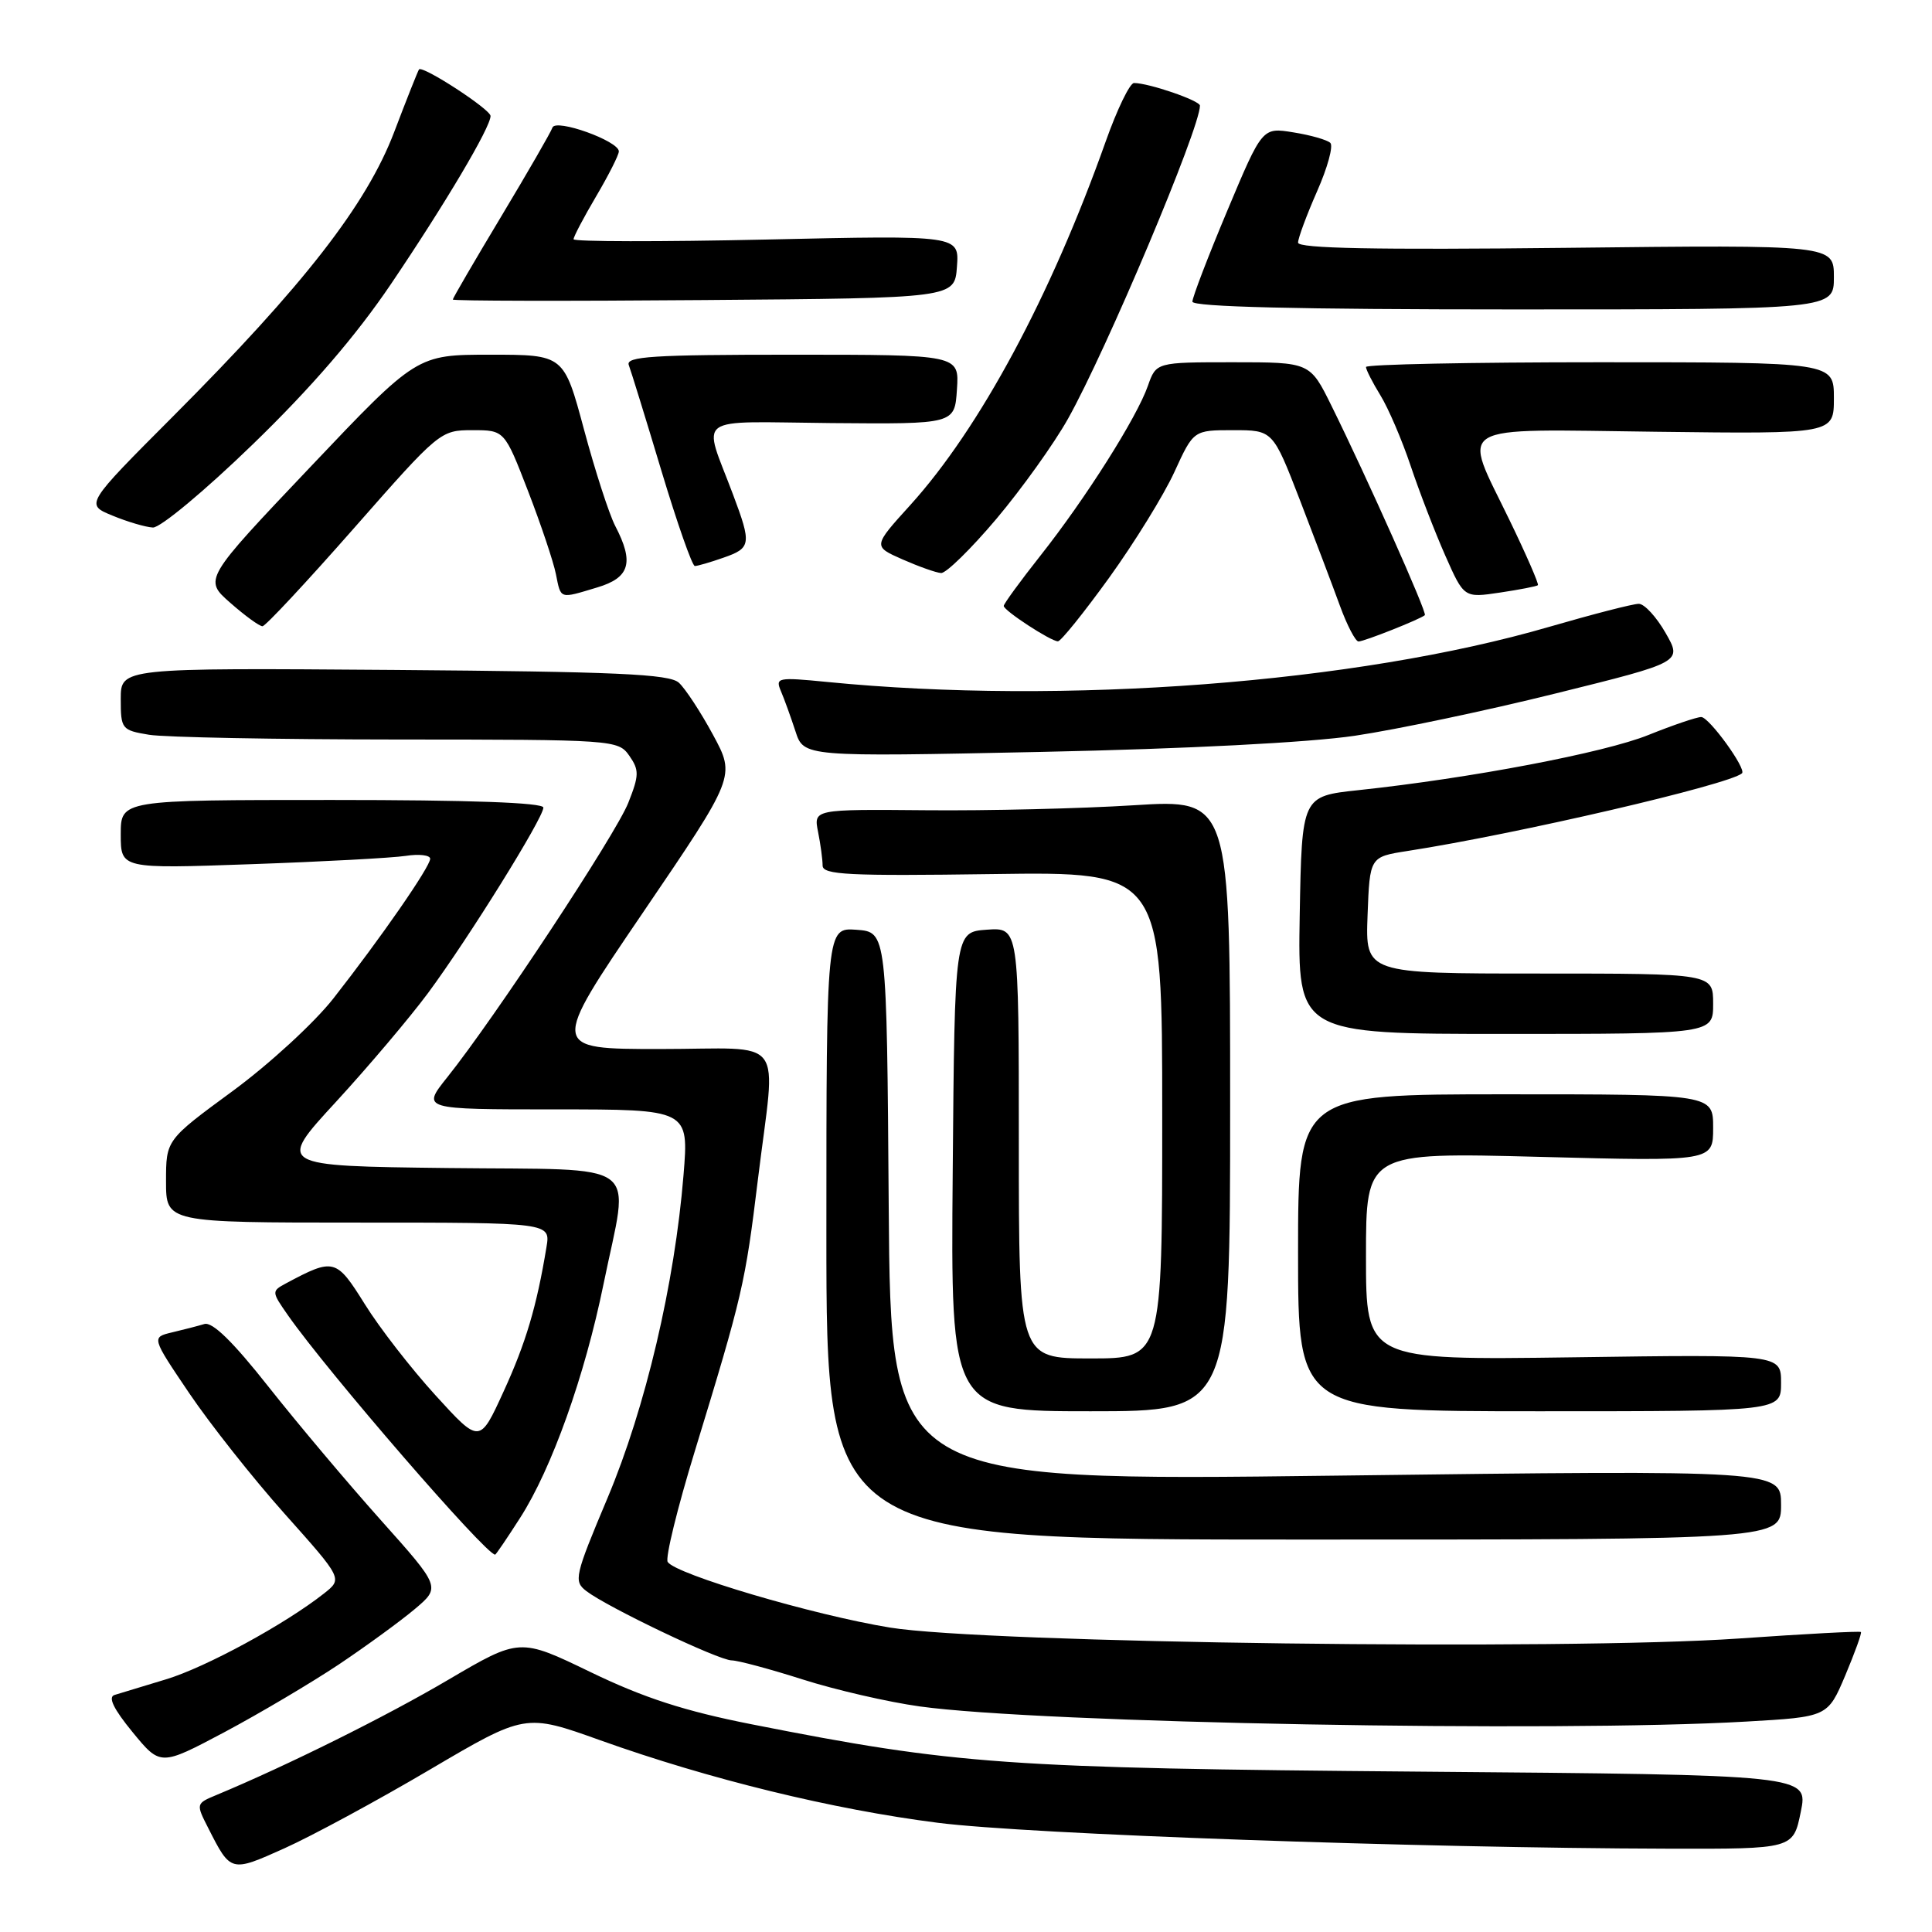 <?xml version="1.0" encoding="UTF-8" standalone="no"?>
<!DOCTYPE svg PUBLIC "-//W3C//DTD SVG 1.1//EN" "http://www.w3.org/Graphics/SVG/1.1/DTD/svg11.dtd" >
<svg xmlns="http://www.w3.org/2000/svg" xmlns:xlink="http://www.w3.org/1999/xlink" version="1.1" viewBox="0 0 256 256">
 <g >
 <path fill="currentColor"
d=" M 56.93 234.50 C 69.60 227.04 69.60 227.04 79.55 230.60 C 94.02 235.77 110.35 239.76 124.28 241.53 C 136.23 243.05 188.08 244.88 221.05 244.96 C 237.61 245.00 237.61 245.00 238.61 240.09 C 239.62 235.18 239.62 235.18 188.06 234.75 C 133.21 234.29 126.69 233.83 99.61 228.48 C 90.73 226.73 85.33 224.98 78.29 221.58 C 68.86 217.02 68.86 217.02 59.38 222.59 C 51.19 227.42 38.08 233.93 28.72 237.83 C 25.95 238.98 25.95 239.00 27.60 242.24 C 30.58 248.11 30.57 248.11 37.69 244.91 C 41.30 243.29 49.96 238.61 56.93 234.50 Z  M 44.88 220.56 C 48.52 218.12 53.05 214.82 54.95 213.22 C 58.40 210.31 58.40 210.31 50.44 201.40 C 46.07 196.51 39.38 188.56 35.57 183.74 C 30.89 177.81 28.15 175.12 27.08 175.44 C 26.21 175.70 24.28 176.20 22.79 176.55 C 20.07 177.20 20.07 177.20 25.07 184.60 C 27.82 188.67 33.51 195.87 37.73 200.60 C 45.40 209.19 45.40 209.19 42.95 211.13 C 37.78 215.21 27.27 220.93 22.00 222.52 C 18.98 223.44 15.91 224.37 15.18 224.59 C 14.28 224.86 15.04 226.44 17.56 229.51 C 21.26 234.02 21.26 234.02 29.76 229.51 C 34.43 227.02 41.23 222.99 44.88 220.56 Z  M 231.34 228.12 C 242.18 227.50 242.18 227.50 244.51 222.00 C 245.78 218.97 246.72 216.39 246.58 216.25 C 246.44 216.11 239.17 216.50 230.42 217.11 C 207.35 218.71 130.58 217.73 117.92 215.66 C 107.79 214.01 89.49 208.60 88.47 206.96 C 88.14 206.42 89.76 199.80 92.08 192.24 C 98.39 171.61 98.74 170.13 100.43 156.26 C 102.81 136.80 104.47 139.00 87.45 139.00 C 72.90 139.00 72.90 139.00 85.18 120.94 C 97.46 102.88 97.46 102.88 94.48 97.37 C 92.84 94.34 90.80 91.23 89.95 90.46 C 88.69 89.31 81.61 89.00 52.20 88.77 C 16.00 88.50 16.00 88.50 16.00 92.62 C 16.00 96.60 16.12 96.76 19.75 97.36 C 21.81 97.70 36.64 97.98 52.69 97.99 C 81.36 98.00 81.91 98.04 83.38 100.13 C 84.71 102.04 84.70 102.72 83.25 106.38 C 81.60 110.55 65.52 134.93 59.26 142.75 C 55.87 147.00 55.87 147.00 73.57 147.00 C 91.28 147.00 91.28 147.00 90.57 155.70 C 89.40 170.09 85.54 186.52 80.51 198.47 C 76.13 208.87 75.99 209.52 77.70 210.83 C 80.51 212.98 95.21 220.00 96.95 220.01 C 97.80 220.02 102.04 221.16 106.37 222.54 C 110.70 223.92 117.68 225.53 121.87 226.11 C 137.71 228.32 206.11 229.57 231.34 228.12 Z  M 68.92 201.12 C 73.11 194.60 77.49 182.30 79.97 170.15 C 83.39 153.39 85.66 155.08 59.35 154.77 C 36.69 154.50 36.69 154.50 44.52 146.00 C 48.82 141.32 54.31 134.83 56.72 131.58 C 62.12 124.27 72.00 108.38 72.00 107.01 C 72.00 106.35 62.20 106.00 44.00 106.00 C 16.00 106.00 16.00 106.00 16.00 110.56 C 16.00 115.12 16.00 115.12 33.25 114.51 C 42.74 114.18 51.96 113.68 53.75 113.41 C 55.54 113.13 57.00 113.31 57.00 113.79 C 57.00 114.85 50.45 124.30 44.16 132.32 C 41.65 135.52 35.64 141.04 30.80 144.59 C 22.00 151.05 22.00 151.05 22.00 156.53 C 22.00 162.00 22.00 162.00 47.48 162.00 C 72.95 162.00 72.95 162.00 72.41 165.25 C 71.12 173.09 69.68 177.95 66.72 184.40 C 63.56 191.31 63.56 191.31 57.72 184.90 C 54.51 181.38 50.28 175.94 48.34 172.81 C 44.55 166.74 44.25 166.66 37.90 170.05 C 35.97 171.09 35.97 171.15 38.17 174.30 C 43.44 181.83 64.36 206.00 65.61 206.00 C 65.71 206.00 67.20 203.81 68.92 201.12 Z  M 236.00 199.40 C 236.00 194.79 236.00 194.79 177.01 195.53 C 118.03 196.27 118.03 196.27 117.76 159.89 C 117.50 123.50 117.50 123.50 113.50 123.20 C 109.50 122.91 109.50 122.91 109.50 163.45 C 109.50 204.00 109.50 204.00 172.75 204.00 C 236.00 204.00 236.00 204.00 236.00 199.40 Z  M 163.00 146.45 C 163.00 105.90 163.00 105.90 150.25 106.70 C 143.24 107.14 130.82 107.44 122.65 107.36 C 107.80 107.23 107.80 107.23 108.40 110.24 C 108.73 111.89 109.00 113.90 109.00 114.69 C 109.00 115.92 112.41 116.09 131.50 115.82 C 154.00 115.50 154.00 115.50 154.00 147.75 C 154.00 180.00 154.00 180.00 144.50 180.00 C 135.00 180.00 135.00 180.00 135.00 151.44 C 135.00 122.89 135.00 122.89 130.75 123.19 C 126.50 123.50 126.50 123.50 126.24 155.25 C 125.97 187.00 125.97 187.00 144.49 187.00 C 163.00 187.00 163.00 187.00 163.00 146.45 Z  M 236.00 183.23 C 236.00 179.46 236.00 179.46 208.50 179.85 C 181.00 180.23 181.00 180.23 181.00 166.46 C 181.00 152.69 181.00 152.69 204.00 153.29 C 227.00 153.89 227.00 153.89 227.00 149.44 C 227.00 145.00 227.00 145.00 199.50 145.00 C 172.00 145.00 172.00 145.00 172.00 166.00 C 172.00 187.00 172.00 187.00 204.00 187.00 C 236.00 187.00 236.00 187.00 236.00 183.23 Z  M 227.00 133.00 C 227.00 129.00 227.00 129.00 203.96 129.00 C 180.92 129.00 180.92 129.00 181.21 121.27 C 181.50 113.54 181.50 113.54 186.50 112.76 C 200.96 110.52 229.10 103.98 230.82 102.47 C 231.46 101.91 226.47 95.02 225.42 95.01 C 224.83 95.01 221.68 96.08 218.42 97.39 C 212.61 99.74 194.84 103.12 180.00 104.70 C 172.50 105.50 172.50 105.50 172.22 121.25 C 171.95 137.00 171.95 137.00 199.47 137.00 C 227.00 137.00 227.00 137.00 227.00 133.00 Z  M 179.53 97.49 C 185.01 96.68 197.02 94.15 206.20 91.87 C 222.91 87.73 222.91 87.73 220.70 83.87 C 219.49 81.75 217.89 80.01 217.15 80.01 C 216.41 80.00 211.07 81.38 205.28 83.06 C 179.74 90.50 140.93 93.46 109.58 90.36 C 103.03 89.72 102.71 89.78 103.48 91.59 C 103.93 92.64 104.79 95.03 105.40 96.89 C 106.50 100.29 106.50 100.29 138.03 99.63 C 157.15 99.23 173.48 98.39 179.53 97.49 Z  M 146.97 76.55 C 150.32 71.90 154.21 65.60 155.61 62.55 C 158.15 57.00 158.15 57.00 163.40 57.00 C 168.66 57.00 168.66 57.00 172.24 66.25 C 174.20 71.34 176.59 77.64 177.54 80.25 C 178.49 82.86 179.61 85.00 180.01 85.00 C 180.76 85.00 188.24 82.03 188.80 81.51 C 189.13 81.21 181.14 63.30 176.42 53.75 C 173.58 48.00 173.58 48.00 163.39 48.00 C 153.20 48.00 153.20 48.00 152.10 51.13 C 150.64 55.32 143.84 66.07 137.85 73.64 C 135.18 77.02 133.00 80.01 133.00 80.29 C 133.00 80.90 139.21 84.96 140.18 84.98 C 140.56 84.99 143.61 81.20 146.97 76.55 Z  M 46.91 69.98 C 58.19 57.15 58.36 57.00 62.59 57.00 C 66.85 57.00 66.85 57.00 69.97 65.07 C 71.68 69.50 73.34 74.45 73.66 76.07 C 74.34 79.44 74.08 79.36 79.13 77.84 C 83.46 76.55 84.05 74.54 81.52 69.69 C 80.72 68.15 78.86 62.41 77.39 56.94 C 74.72 47.00 74.72 47.00 64.97 47.00 C 55.23 47.00 55.23 47.00 41.11 61.89 C 26.98 76.78 26.98 76.78 30.53 79.89 C 32.47 81.60 34.39 82.99 34.78 82.98 C 35.18 82.97 40.63 77.12 46.91 69.98 Z  M 203.78 77.54 C 203.93 77.39 202.25 73.52 200.03 68.94 C 193.72 55.89 192.07 56.88 219.50 57.21 C 243.00 57.50 243.00 57.50 243.00 52.75 C 243.00 48.00 243.00 48.00 212.00 48.00 C 194.95 48.00 181.00 48.28 181.00 48.63 C 181.00 48.98 181.86 50.67 182.91 52.38 C 183.97 54.10 185.77 58.30 186.92 61.73 C 188.07 65.16 190.13 70.50 191.50 73.60 C 193.99 79.23 193.99 79.23 198.75 78.52 C 201.36 78.13 203.63 77.69 203.78 77.54 Z  M 132.03 68.75 C 135.39 64.76 139.66 58.80 141.51 55.50 C 146.60 46.43 159.00 17.00 159.00 14.00 C 159.00 13.33 152.23 11.00 150.26 11.00 C 149.71 11.00 148.02 14.49 146.51 18.75 C 139.23 39.26 129.83 56.74 120.63 66.91 C 115.66 72.39 115.66 72.39 119.58 74.12 C 121.74 75.07 124.04 75.89 124.70 75.93 C 125.36 75.97 128.66 72.74 132.03 68.75 Z  M 95.85 73.90 C 99.53 72.62 99.61 72.12 97.12 65.50 C 93.11 54.80 91.60 55.89 110.17 56.06 C 126.50 56.20 126.50 56.20 126.80 51.60 C 127.11 47.00 127.11 47.00 104.95 47.00 C 86.48 47.00 82.87 47.23 83.32 48.38 C 83.61 49.15 85.56 55.45 87.64 62.38 C 89.73 69.32 91.72 75.00 92.07 75.00 C 92.42 75.00 94.12 74.51 95.85 73.90 Z  M 33.49 58.88 C 41.26 51.36 47.18 44.48 51.81 37.63 C 59.00 26.99 65.00 16.87 65.00 15.37 C 65.00 14.49 55.99 8.63 55.52 9.20 C 55.39 9.37 53.90 13.10 52.23 17.50 C 48.56 27.13 40.28 37.77 22.93 55.17 C 11.29 66.84 11.29 66.84 14.90 68.32 C 16.88 69.14 19.29 69.85 20.26 69.90 C 21.22 69.96 27.18 65.00 33.49 58.88 Z  M 243.00 36.72 C 243.00 32.44 243.00 32.44 207.50 32.84 C 182.29 33.12 172.00 32.92 172.00 32.15 C 172.00 31.55 173.14 28.49 174.52 25.35 C 175.91 22.21 176.70 19.32 176.27 18.93 C 175.85 18.53 173.65 17.90 171.38 17.54 C 167.26 16.87 167.26 16.87 162.63 27.90 C 160.08 33.97 158.00 39.40 158.00 39.97 C 158.00 40.66 171.99 41.00 200.50 41.00 C 243.00 41.00 243.00 41.00 243.00 36.72 Z  M 126.80 35.34 C 127.11 31.17 127.11 31.17 101.55 31.74 C 87.50 32.05 76.00 32.03 76.00 31.70 C 76.00 31.36 77.35 28.80 79.00 26.00 C 80.65 23.20 82.00 20.53 82.00 20.06 C 82.00 18.68 73.61 15.67 73.20 16.91 C 73.00 17.50 69.95 22.79 66.42 28.67 C 62.89 34.55 60.00 39.51 60.00 39.69 C 60.00 39.88 74.96 39.91 93.25 39.76 C 126.50 39.50 126.50 39.50 126.80 35.34 Z "/>
</g>
</svg>